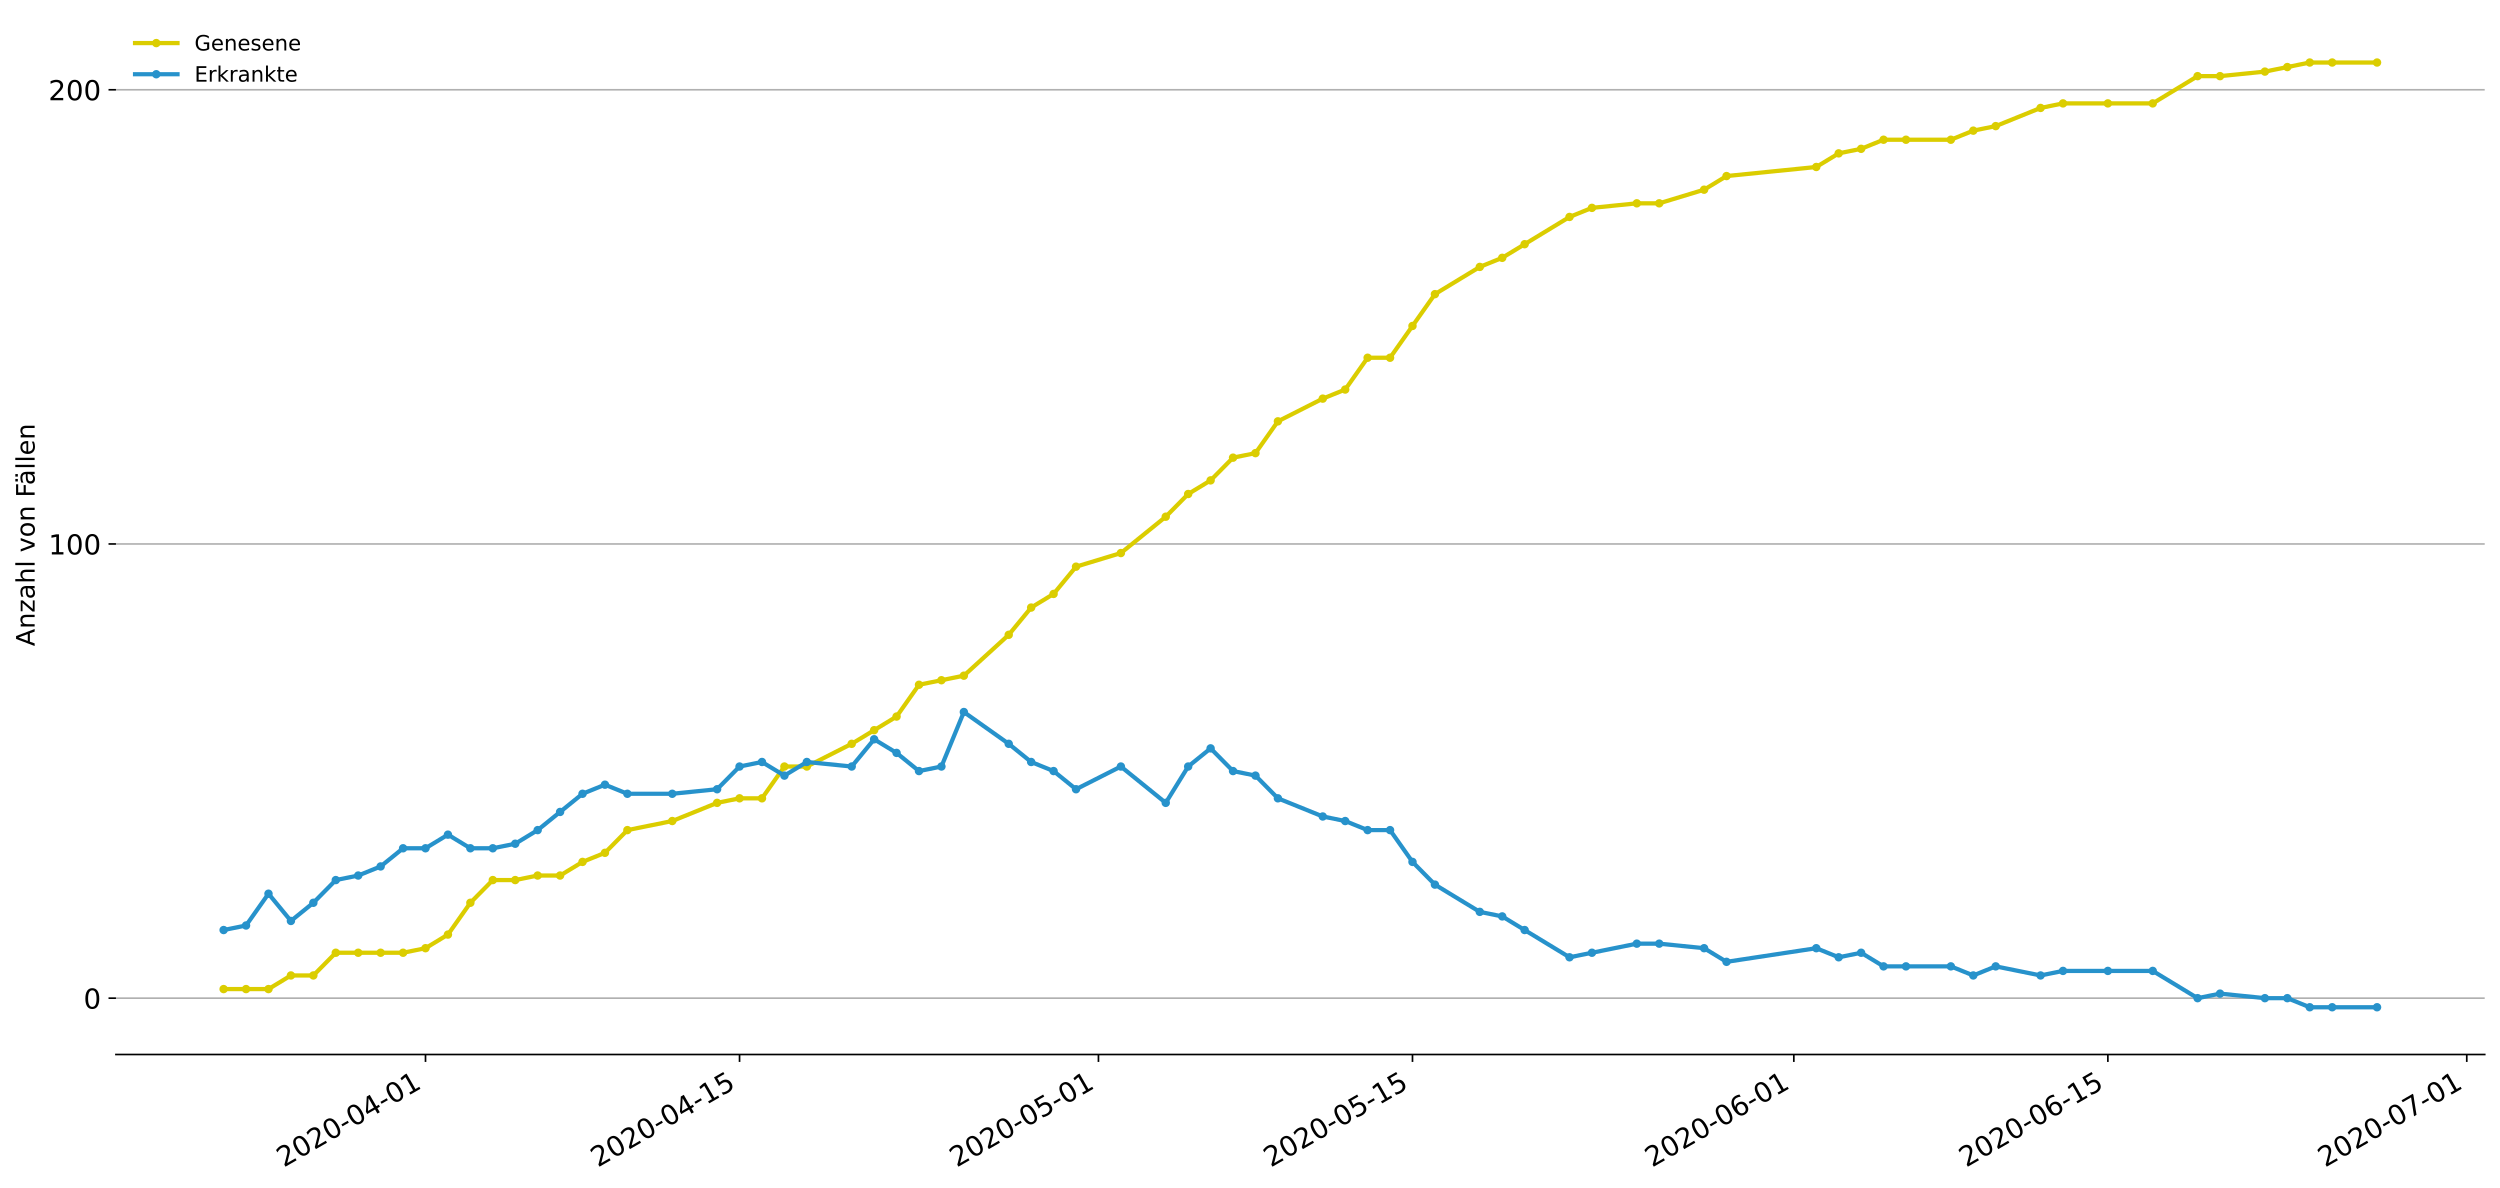 <?xml version="1.0" encoding="utf-8" standalone="no"?>
<!DOCTYPE svg PUBLIC "-//W3C//DTD SVG 1.1//EN"
  "http://www.w3.org/Graphics/SVG/1.1/DTD/svg11.dtd">
<!-- Created with matplotlib (https://matplotlib.org/) -->
<svg height="559.671pt" version="1.1" viewBox="0 0 1177.828 559.671" width="1177.828pt" xmlns="http://www.w3.org/2000/svg" xmlns:xlink="http://www.w3.org/1999/xlink">
 <defs>
  <style type="text/css">
*{stroke-linecap:butt;stroke-linejoin:round;}
  </style>
 </defs>
 <g id="figure_1">
  <g id="patch_1">
   <path d="M 0 559.671 
L 1177.828 559.671 
L 1177.828 0 
L 0 0 
z
" style="fill:#ffffff;"/>
  </g>
  <g id="axes_1">
   <g id="patch_2">
    <path d="M 54.627 496.8 
L 1170.628 496.8 
L 1170.628 7.2 
L 54.627 7.2 
z
" style="fill:#ffffff;"/>
   </g>
   <g id="matplotlib.axis_1">
    <g id="xtick_1">
     <g id="line2d_1">
      <defs>
       <path d="M 0 0 
L 0 3.5 
" id="m393e60a02a" style="stroke:#000000;stroke-width:0.8;"/>
      </defs>
      <g>
       <use style="stroke:#000000;stroke-width:0.8;" x="200.468" xlink:href="#m393e60a02a" y="496.8"/>
      </g>
     </g>
     <g id="text_1">
      <!-- 2020-04-01 -->
      <defs>
       <path d="M 19.188 8.297 
L 53.609 8.297 
L 53.609 0 
L 7.328 0 
L 7.328 8.297 
Q 12.938 14.109 22.625 23.891 
Q 32.328 33.688 34.812 36.531 
Q 39.547 41.844 41.422 45.531 
Q 43.312 49.219 43.312 52.781 
Q 43.312 58.594 39.234 62.25 
Q 35.156 65.922 28.609 65.922 
Q 23.969 65.922 18.812 64.312 
Q 13.672 62.703 7.812 59.422 
L 7.812 69.391 
Q 13.766 71.781 18.938 73 
Q 24.125 74.219 28.422 74.219 
Q 39.75 74.219 46.484 68.547 
Q 53.219 62.891 53.219 53.422 
Q 53.219 48.922 51.531 44.891 
Q 49.859 40.875 45.406 35.406 
Q 44.188 33.984 37.641 27.219 
Q 31.109 20.453 19.188 8.297 
z
" id="DejaVuSans-50"/>
       <path d="M 31.781 66.406 
Q 24.172 66.406 20.328 58.906 
Q 16.5 51.422 16.5 36.375 
Q 16.5 21.391 20.328 13.891 
Q 24.172 6.391 31.781 6.391 
Q 39.453 6.391 43.281 13.891 
Q 47.125 21.391 47.125 36.375 
Q 47.125 51.422 43.281 58.906 
Q 39.453 66.406 31.781 66.406 
z
M 31.781 74.219 
Q 44.047 74.219 50.516 64.516 
Q 56.984 54.828 56.984 36.375 
Q 56.984 17.969 50.516 8.266 
Q 44.047 -1.422 31.781 -1.422 
Q 19.531 -1.422 13.062 8.266 
Q 6.594 17.969 6.594 36.375 
Q 6.594 54.828 13.062 64.516 
Q 19.531 74.219 31.781 74.219 
z
" id="DejaVuSans-48"/>
       <path d="M 4.891 31.391 
L 31.203 31.391 
L 31.203 23.391 
L 4.891 23.391 
z
" id="DejaVuSans-45"/>
       <path d="M 37.797 64.312 
L 12.891 25.391 
L 37.797 25.391 
z
M 35.203 72.906 
L 47.609 72.906 
L 47.609 25.391 
L 58.016 25.391 
L 58.016 17.188 
L 47.609 17.188 
L 47.609 0 
L 37.797 0 
L 37.797 17.188 
L 4.891 17.188 
L 4.891 26.703 
z
" id="DejaVuSans-52"/>
       <path d="M 12.406 8.297 
L 28.516 8.297 
L 28.516 63.922 
L 10.984 60.406 
L 10.984 69.391 
L 28.422 72.906 
L 38.281 72.906 
L 38.281 8.297 
L 54.391 8.297 
L 54.391 0 
L 12.406 0 
z
" id="DejaVuSans-49"/>
      </defs>
      <g transform="translate(133.688 550.13)rotate(-30)scale(0.13 -0.13)">
       <use xlink:href="#DejaVuSans-50"/>
       <use x="63.623" xlink:href="#DejaVuSans-48"/>
       <use x="127.246" xlink:href="#DejaVuSans-50"/>
       <use x="190.869" xlink:href="#DejaVuSans-48"/>
       <use x="254.492" xlink:href="#DejaVuSans-45"/>
       <use x="290.576" xlink:href="#DejaVuSans-48"/>
       <use x="354.199" xlink:href="#DejaVuSans-52"/>
       <use x="417.822" xlink:href="#DejaVuSans-45"/>
       <use x="453.906" xlink:href="#DejaVuSans-48"/>
       <use x="517.529" xlink:href="#DejaVuSans-49"/>
      </g>
     </g>
    </g>
    <g id="xtick_2">
     <g id="line2d_2">
      <g>
       <use style="stroke:#000000;stroke-width:0.8;" x="348.423" xlink:href="#m393e60a02a" y="496.8"/>
      </g>
     </g>
     <g id="text_2">
      <!-- 2020-04-15 -->
      <defs>
       <path d="M 10.797 72.906 
L 49.516 72.906 
L 49.516 64.594 
L 19.828 64.594 
L 19.828 46.734 
Q 21.969 47.469 24.109 47.828 
Q 26.266 48.188 28.422 48.188 
Q 40.625 48.188 47.75 41.5 
Q 54.891 34.812 54.891 23.391 
Q 54.891 11.625 47.562 5.094 
Q 40.234 -1.422 26.906 -1.422 
Q 22.312 -1.422 17.547 -0.641 
Q 12.797 0.141 7.719 1.703 
L 7.719 11.625 
Q 12.109 9.234 16.797 8.062 
Q 21.484 6.891 26.703 6.891 
Q 35.156 6.891 40.078 11.328 
Q 45.016 15.766 45.016 23.391 
Q 45.016 31 40.078 35.438 
Q 35.156 39.891 26.703 39.891 
Q 22.75 39.891 18.812 39.016 
Q 14.891 38.141 10.797 36.281 
z
" id="DejaVuSans-53"/>
      </defs>
      <g transform="translate(281.643 550.13)rotate(-30)scale(0.13 -0.13)">
       <use xlink:href="#DejaVuSans-50"/>
       <use x="63.623" xlink:href="#DejaVuSans-48"/>
       <use x="127.246" xlink:href="#DejaVuSans-50"/>
       <use x="190.869" xlink:href="#DejaVuSans-48"/>
       <use x="254.492" xlink:href="#DejaVuSans-45"/>
       <use x="290.576" xlink:href="#DejaVuSans-48"/>
       <use x="354.199" xlink:href="#DejaVuSans-52"/>
       <use x="417.822" xlink:href="#DejaVuSans-45"/>
       <use x="453.906" xlink:href="#DejaVuSans-49"/>
       <use x="517.529" xlink:href="#DejaVuSans-53"/>
      </g>
     </g>
    </g>
    <g id="xtick_3">
     <g id="line2d_3">
      <g>
       <use style="stroke:#000000;stroke-width:0.8;" x="517.514" xlink:href="#m393e60a02a" y="496.8"/>
      </g>
     </g>
     <g id="text_3">
      <!-- 2020-05-01 -->
      <g transform="translate(450.734 550.13)rotate(-30)scale(0.13 -0.13)">
       <use xlink:href="#DejaVuSans-50"/>
       <use x="63.623" xlink:href="#DejaVuSans-48"/>
       <use x="127.246" xlink:href="#DejaVuSans-50"/>
       <use x="190.869" xlink:href="#DejaVuSans-48"/>
       <use x="254.492" xlink:href="#DejaVuSans-45"/>
       <use x="290.576" xlink:href="#DejaVuSans-48"/>
       <use x="354.199" xlink:href="#DejaVuSans-53"/>
       <use x="417.822" xlink:href="#DejaVuSans-45"/>
       <use x="453.906" xlink:href="#DejaVuSans-48"/>
       <use x="517.529" xlink:href="#DejaVuSans-49"/>
      </g>
     </g>
    </g>
    <g id="xtick_4">
     <g id="line2d_4">
      <g>
       <use style="stroke:#000000;stroke-width:0.8;" x="665.468" xlink:href="#m393e60a02a" y="496.8"/>
      </g>
     </g>
     <g id="text_4">
      <!-- 2020-05-15 -->
      <g transform="translate(598.688 550.13)rotate(-30)scale(0.13 -0.13)">
       <use xlink:href="#DejaVuSans-50"/>
       <use x="63.623" xlink:href="#DejaVuSans-48"/>
       <use x="127.246" xlink:href="#DejaVuSans-50"/>
       <use x="190.869" xlink:href="#DejaVuSans-48"/>
       <use x="254.492" xlink:href="#DejaVuSans-45"/>
       <use x="290.576" xlink:href="#DejaVuSans-48"/>
       <use x="354.199" xlink:href="#DejaVuSans-53"/>
       <use x="417.822" xlink:href="#DejaVuSans-45"/>
       <use x="453.906" xlink:href="#DejaVuSans-49"/>
       <use x="517.529" xlink:href="#DejaVuSans-53"/>
      </g>
     </g>
    </g>
    <g id="xtick_5">
     <g id="line2d_5">
      <g>
       <use style="stroke:#000000;stroke-width:0.8;" x="845.128" xlink:href="#m393e60a02a" y="496.8"/>
      </g>
     </g>
     <g id="text_5">
      <!-- 2020-06-01 -->
      <defs>
       <path d="M 33.016 40.375 
Q 26.375 40.375 22.484 35.828 
Q 18.609 31.297 18.609 23.391 
Q 18.609 15.531 22.484 10.953 
Q 26.375 6.391 33.016 6.391 
Q 39.656 6.391 43.531 10.953 
Q 47.406 15.531 47.406 23.391 
Q 47.406 31.297 43.531 35.828 
Q 39.656 40.375 33.016 40.375 
z
M 52.594 71.297 
L 52.594 62.312 
Q 48.875 64.062 45.094 64.984 
Q 41.312 65.922 37.594 65.922 
Q 27.828 65.922 22.672 59.328 
Q 17.531 52.734 16.797 39.406 
Q 19.672 43.656 24.016 45.922 
Q 28.375 48.188 33.594 48.188 
Q 44.578 48.188 50.953 41.516 
Q 57.328 34.859 57.328 23.391 
Q 57.328 12.156 50.688 5.359 
Q 44.047 -1.422 33.016 -1.422 
Q 20.359 -1.422 13.672 8.266 
Q 6.984 17.969 6.984 36.375 
Q 6.984 53.656 15.188 63.938 
Q 23.391 74.219 37.203 74.219 
Q 40.922 74.219 44.703 73.484 
Q 48.484 72.75 52.594 71.297 
z
" id="DejaVuSans-54"/>
      </defs>
      <g transform="translate(778.347 550.13)rotate(-30)scale(0.13 -0.13)">
       <use xlink:href="#DejaVuSans-50"/>
       <use x="63.623" xlink:href="#DejaVuSans-48"/>
       <use x="127.246" xlink:href="#DejaVuSans-50"/>
       <use x="190.869" xlink:href="#DejaVuSans-48"/>
       <use x="254.492" xlink:href="#DejaVuSans-45"/>
       <use x="290.576" xlink:href="#DejaVuSans-48"/>
       <use x="354.199" xlink:href="#DejaVuSans-54"/>
       <use x="417.822" xlink:href="#DejaVuSans-45"/>
       <use x="453.906" xlink:href="#DejaVuSans-48"/>
       <use x="517.529" xlink:href="#DejaVuSans-49"/>
      </g>
     </g>
    </g>
    <g id="xtick_6">
     <g id="line2d_6">
      <g>
       <use style="stroke:#000000;stroke-width:0.8;" x="993.082" xlink:href="#m393e60a02a" y="496.8"/>
      </g>
     </g>
     <g id="text_6">
      <!-- 2020-06-15 -->
      <g transform="translate(926.302 550.13)rotate(-30)scale(0.13 -0.13)">
       <use xlink:href="#DejaVuSans-50"/>
       <use x="63.623" xlink:href="#DejaVuSans-48"/>
       <use x="127.246" xlink:href="#DejaVuSans-50"/>
       <use x="190.869" xlink:href="#DejaVuSans-48"/>
       <use x="254.492" xlink:href="#DejaVuSans-45"/>
       <use x="290.576" xlink:href="#DejaVuSans-48"/>
       <use x="354.199" xlink:href="#DejaVuSans-54"/>
       <use x="417.822" xlink:href="#DejaVuSans-45"/>
       <use x="453.906" xlink:href="#DejaVuSans-49"/>
       <use x="517.529" xlink:href="#DejaVuSans-53"/>
      </g>
     </g>
    </g>
    <g id="xtick_7">
     <g id="line2d_7">
      <g>
       <use style="stroke:#000000;stroke-width:0.8;" x="1162.173" xlink:href="#m393e60a02a" y="496.8"/>
      </g>
     </g>
     <g id="text_7">
      <!-- 2020-07-01 -->
      <defs>
       <path d="M 8.203 72.906 
L 55.078 72.906 
L 55.078 68.703 
L 28.609 0 
L 18.312 0 
L 43.219 64.594 
L 8.203 64.594 
z
" id="DejaVuSans-55"/>
      </defs>
      <g transform="translate(1095.393 550.13)rotate(-30)scale(0.13 -0.13)">
       <use xlink:href="#DejaVuSans-50"/>
       <use x="63.623" xlink:href="#DejaVuSans-48"/>
       <use x="127.246" xlink:href="#DejaVuSans-50"/>
       <use x="190.869" xlink:href="#DejaVuSans-48"/>
       <use x="254.492" xlink:href="#DejaVuSans-45"/>
       <use x="290.576" xlink:href="#DejaVuSans-48"/>
       <use x="354.199" xlink:href="#DejaVuSans-55"/>
       <use x="417.822" xlink:href="#DejaVuSans-45"/>
       <use x="453.906" xlink:href="#DejaVuSans-48"/>
       <use x="517.529" xlink:href="#DejaVuSans-49"/>
      </g>
     </g>
    </g>
   </g>
   <g id="matplotlib.axis_2">
    <g id="ytick_1">
     <g id="line2d_8">
      <path clip-path="url(#p2681b8deff)" d="M 54.627 470.266 
L 1170.628 470.266 
" style="fill:none;stroke:#b0b0b0;stroke-linecap:square;stroke-width:0.8;"/>
     </g>
     <g id="line2d_9">
      <defs>
       <path d="M 0 0 
L -3.5 0 
" id="m161b4e27de" style="stroke:#000000;stroke-width:0.8;"/>
      </defs>
      <g>
       <use style="stroke:#000000;stroke-width:0.8;" x="54.627" xlink:href="#m161b4e27de" y="470.266"/>
      </g>
     </g>
     <g id="text_8">
      <!-- 0 -->
      <g transform="translate(39.356 475.205)scale(0.13 -0.13)">
       <use xlink:href="#DejaVuSans-48"/>
      </g>
     </g>
    </g>
    <g id="ytick_2">
     <g id="line2d_10">
      <path clip-path="url(#p2681b8deff)" d="M 54.627 256.28 
L 1170.628 256.28 
" style="fill:none;stroke:#b0b0b0;stroke-linecap:square;stroke-width:0.8;"/>
     </g>
     <g id="line2d_11">
      <g>
       <use style="stroke:#000000;stroke-width:0.8;" x="54.627" xlink:href="#m161b4e27de" y="256.28"/>
      </g>
     </g>
     <g id="text_9">
      <!-- 100 -->
      <g transform="translate(22.814 261.219)scale(0.13 -0.13)">
       <use xlink:href="#DejaVuSans-49"/>
       <use x="63.623" xlink:href="#DejaVuSans-48"/>
       <use x="127.246" xlink:href="#DejaVuSans-48"/>
      </g>
     </g>
    </g>
    <g id="ytick_3">
     <g id="line2d_12">
      <path clip-path="url(#p2681b8deff)" d="M 54.627 42.294 
L 1170.628 42.294 
" style="fill:none;stroke:#b0b0b0;stroke-linecap:square;stroke-width:0.8;"/>
     </g>
     <g id="line2d_13">
      <g>
       <use style="stroke:#000000;stroke-width:0.8;" x="54.627" xlink:href="#m161b4e27de" y="42.294"/>
      </g>
     </g>
     <g id="text_10">
      <!-- 200 -->
      <g transform="translate(22.814 47.233)scale(0.13 -0.13)">
       <use xlink:href="#DejaVuSans-50"/>
       <use x="63.623" xlink:href="#DejaVuSans-48"/>
       <use x="127.246" xlink:href="#DejaVuSans-48"/>
      </g>
     </g>
    </g>
    <g id="text_11">
     <!-- Anzahl von Fällen -->
     <defs>
      <path d="M 34.188 63.188 
L 20.797 26.906 
L 47.609 26.906 
z
M 28.609 72.906 
L 39.797 72.906 
L 67.578 0 
L 57.328 0 
L 50.688 18.703 
L 17.828 18.703 
L 11.188 0 
L 0.781 0 
z
" id="DejaVuSans-65"/>
      <path d="M 54.891 33.016 
L 54.891 0 
L 45.906 0 
L 45.906 32.719 
Q 45.906 40.484 42.875 44.328 
Q 39.844 48.188 33.797 48.188 
Q 26.516 48.188 22.312 43.547 
Q 18.109 38.922 18.109 30.906 
L 18.109 0 
L 9.078 0 
L 9.078 54.688 
L 18.109 54.688 
L 18.109 46.188 
Q 21.344 51.125 25.703 53.562 
Q 30.078 56 35.797 56 
Q 45.219 56 50.047 50.172 
Q 54.891 44.344 54.891 33.016 
z
" id="DejaVuSans-110"/>
      <path d="M 5.516 54.688 
L 48.188 54.688 
L 48.188 46.484 
L 14.406 7.172 
L 48.188 7.172 
L 48.188 0 
L 4.297 0 
L 4.297 8.203 
L 38.094 47.516 
L 5.516 47.516 
z
" id="DejaVuSans-122"/>
      <path d="M 34.281 27.484 
Q 23.391 27.484 19.188 25 
Q 14.984 22.516 14.984 16.5 
Q 14.984 11.719 18.141 8.906 
Q 21.297 6.109 26.703 6.109 
Q 34.188 6.109 38.703 11.406 
Q 43.219 16.703 43.219 25.484 
L 43.219 27.484 
z
M 52.203 31.203 
L 52.203 0 
L 43.219 0 
L 43.219 8.297 
Q 40.141 3.328 35.547 0.953 
Q 30.953 -1.422 24.312 -1.422 
Q 15.922 -1.422 10.953 3.297 
Q 6 8.016 6 15.922 
Q 6 25.141 12.172 29.828 
Q 18.359 34.516 30.609 34.516 
L 43.219 34.516 
L 43.219 35.406 
Q 43.219 41.609 39.141 45 
Q 35.062 48.391 27.688 48.391 
Q 23 48.391 18.547 47.266 
Q 14.109 46.141 10.016 43.891 
L 10.016 52.203 
Q 14.938 54.109 19.578 55.047 
Q 24.219 56 28.609 56 
Q 40.484 56 46.344 49.844 
Q 52.203 43.703 52.203 31.203 
z
" id="DejaVuSans-97"/>
      <path d="M 54.891 33.016 
L 54.891 0 
L 45.906 0 
L 45.906 32.719 
Q 45.906 40.484 42.875 44.328 
Q 39.844 48.188 33.797 48.188 
Q 26.516 48.188 22.312 43.547 
Q 18.109 38.922 18.109 30.906 
L 18.109 0 
L 9.078 0 
L 9.078 75.984 
L 18.109 75.984 
L 18.109 46.188 
Q 21.344 51.125 25.703 53.562 
Q 30.078 56 35.797 56 
Q 45.219 56 50.047 50.172 
Q 54.891 44.344 54.891 33.016 
z
" id="DejaVuSans-104"/>
      <path d="M 9.422 75.984 
L 18.406 75.984 
L 18.406 0 
L 9.422 0 
z
" id="DejaVuSans-108"/>
      <path id="DejaVuSans-32"/>
      <path d="M 2.984 54.688 
L 12.5 54.688 
L 29.594 8.797 
L 46.688 54.688 
L 56.203 54.688 
L 35.688 0 
L 23.484 0 
z
" id="DejaVuSans-118"/>
      <path d="M 30.609 48.391 
Q 23.391 48.391 19.188 42.75 
Q 14.984 37.109 14.984 27.297 
Q 14.984 17.484 19.156 11.844 
Q 23.344 6.203 30.609 6.203 
Q 37.797 6.203 41.984 11.859 
Q 46.188 17.531 46.188 27.297 
Q 46.188 37.016 41.984 42.703 
Q 37.797 48.391 30.609 48.391 
z
M 30.609 56 
Q 42.328 56 49.016 48.375 
Q 55.719 40.766 55.719 27.297 
Q 55.719 13.875 49.016 6.219 
Q 42.328 -1.422 30.609 -1.422 
Q 18.844 -1.422 12.172 6.219 
Q 5.516 13.875 5.516 27.297 
Q 5.516 40.766 12.172 48.375 
Q 18.844 56 30.609 56 
z
" id="DejaVuSans-111"/>
      <path d="M 9.812 72.906 
L 51.703 72.906 
L 51.703 64.594 
L 19.672 64.594 
L 19.672 43.109 
L 48.578 43.109 
L 48.578 34.812 
L 19.672 34.812 
L 19.672 0 
L 9.812 0 
z
" id="DejaVuSans-70"/>
      <path d="M 34.281 27.484 
Q 23.391 27.484 19.188 25 
Q 14.984 22.516 14.984 16.5 
Q 14.984 11.719 18.141 8.906 
Q 21.297 6.109 26.703 6.109 
Q 34.188 6.109 38.703 11.406 
Q 43.219 16.703 43.219 25.484 
L 43.219 27.484 
z
M 52.203 31.203 
L 52.203 0 
L 43.219 0 
L 43.219 8.297 
Q 40.141 3.328 35.547 0.953 
Q 30.953 -1.422 24.312 -1.422 
Q 15.922 -1.422 10.953 3.297 
Q 6 8.016 6 15.922 
Q 6 25.141 12.172 29.828 
Q 18.359 34.516 30.609 34.516 
L 43.219 34.516 
L 43.219 35.406 
Q 43.219 41.609 39.141 45 
Q 35.062 48.391 27.688 48.391 
Q 23 48.391 18.547 47.266 
Q 14.109 46.141 10.016 43.891 
L 10.016 52.203 
Q 14.938 54.109 19.578 55.047 
Q 24.219 56 28.609 56 
Q 40.484 56 46.344 49.844 
Q 52.203 43.703 52.203 31.203 
z
M 33.594 75.781 
L 43.5 75.781 
L 43.5 65.922 
L 33.594 65.922 
z
M 14.5 75.781 
L 24.406 75.781 
L 24.406 65.922 
L 14.5 65.922 
z
" id="DejaVuSans-228"/>
      <path d="M 56.203 29.594 
L 56.203 25.203 
L 14.891 25.203 
Q 15.484 15.922 20.484 11.062 
Q 25.484 6.203 34.422 6.203 
Q 39.594 6.203 44.453 7.469 
Q 49.312 8.734 54.109 11.281 
L 54.109 2.781 
Q 49.266 0.734 44.188 -0.344 
Q 39.109 -1.422 33.891 -1.422 
Q 20.797 -1.422 13.156 6.188 
Q 5.516 13.812 5.516 26.812 
Q 5.516 40.234 12.766 48.109 
Q 20.016 56 32.328 56 
Q 43.359 56 49.781 48.891 
Q 56.203 41.797 56.203 29.594 
z
M 47.219 32.234 
Q 47.125 39.594 43.094 43.984 
Q 39.062 48.391 32.422 48.391 
Q 24.906 48.391 20.391 44.141 
Q 15.875 39.891 15.188 32.172 
z
" id="DejaVuSans-101"/>
     </defs>
     <g transform="translate(16.318 304.449)rotate(-90)scale(0.12 -0.12)">
      <use xlink:href="#DejaVuSans-65"/>
      <use x="68.408" xlink:href="#DejaVuSans-110"/>
      <use x="131.787" xlink:href="#DejaVuSans-122"/>
      <use x="184.277" xlink:href="#DejaVuSans-97"/>
      <use x="245.557" xlink:href="#DejaVuSans-104"/>
      <use x="308.936" xlink:href="#DejaVuSans-108"/>
      <use x="336.719" xlink:href="#DejaVuSans-32"/>
      <use x="368.506" xlink:href="#DejaVuSans-118"/>
      <use x="427.686" xlink:href="#DejaVuSans-111"/>
      <use x="488.867" xlink:href="#DejaVuSans-110"/>
      <use x="552.246" xlink:href="#DejaVuSans-32"/>
      <use x="584.033" xlink:href="#DejaVuSans-70"/>
      <use x="632.428" xlink:href="#DejaVuSans-228"/>
      <use x="693.707" xlink:href="#DejaVuSans-108"/>
      <use x="721.49" xlink:href="#DejaVuSans-108"/>
      <use x="749.273" xlink:href="#DejaVuSans-101"/>
      <use x="810.797" xlink:href="#DejaVuSans-110"/>
     </g>
    </g>
   </g>
   <g id="line2d_14">
    <path clip-path="url(#p2681b8deff)" d="M 105.355 465.986 
L 115.923 465.986 
L 126.491 465.986 
L 137.059 459.566 
L 147.627 459.566 
L 158.196 448.867 
L 168.764 448.867 
L 179.332 448.867 
L 189.9 448.867 
L 200.468 446.727 
L 211.037 440.308 
L 221.605 425.329 
L 232.173 414.629 
L 242.741 414.629 
L 253.309 412.49 
L 263.877 412.49 
L 274.446 406.07 
L 285.014 401.79 
L 295.582 391.091 
L 316.718 386.811 
L 337.855 378.252 
L 348.423 376.112 
L 358.991 376.112 
L 369.559 361.133 
L 380.127 361.133 
L 401.264 350.434 
L 411.832 344.014 
L 422.4 337.594 
L 432.968 322.615 
L 443.537 320.476 
L 454.105 318.336 
L 475.241 299.077 
L 485.809 286.238 
L 496.377 279.818 
L 506.946 266.979 
L 528.082 260.559 
L 549.218 243.441 
L 559.787 232.741 
L 570.355 226.322 
L 580.923 215.622 
L 591.491 213.483 
L 602.059 198.503 
L 623.196 187.804 
L 633.764 183.524 
L 644.332 168.545 
L 654.9 168.545 
L 665.468 153.566 
L 676.037 138.587 
L 697.173 125.748 
L 707.741 121.469 
L 718.309 115.049 
L 739.446 102.21 
L 750.014 97.93 
L 771.15 95.79 
L 781.718 95.79 
L 802.855 89.371 
L 813.423 82.951 
L 855.696 78.671 
L 866.264 72.252 
L 876.832 70.112 
L 887.4 65.832 
L 897.968 65.832 
L 919.105 65.832 
L 929.673 61.552 
L 940.241 59.413 
L 961.378 50.853 
L 971.946 48.713 
L 993.082 48.713 
L 1014.218 48.713 
L 1035.355 35.874 
L 1045.923 35.874 
L 1067.059 33.734 
L 1077.628 31.594 
L 1088.196 29.455 
L 1098.764 29.455 
L 1119.9 29.455 
" style="fill:none;stroke:#dbcd00;stroke-linecap:square;stroke-width:2;"/>
    <defs>
     <path d="M 0 1.5 
C 0.398 1.5 0.779 1.342 1.061 1.061 
C 1.342 0.779 1.5 0.398 1.5 0 
C 1.5 -0.398 1.342 -0.779 1.061 -1.061 
C 0.779 -1.342 0.398 -1.5 0 -1.5 
C -0.398 -1.5 -0.779 -1.342 -1.061 -1.061 
C -1.342 -0.779 -1.5 -0.398 -1.5 0 
C -1.5 0.398 -1.342 0.779 -1.061 1.061 
C -0.779 1.342 -0.398 1.5 0 1.5 
z
" id="m17b8469c09" style="stroke:#dbcd00;"/>
    </defs>
    <g clip-path="url(#p2681b8deff)">
     <use style="fill:#dbcd00;stroke:#dbcd00;" x="105.355" xlink:href="#m17b8469c09" y="465.986"/>
     <use style="fill:#dbcd00;stroke:#dbcd00;" x="115.923" xlink:href="#m17b8469c09" y="465.986"/>
     <use style="fill:#dbcd00;stroke:#dbcd00;" x="126.491" xlink:href="#m17b8469c09" y="465.986"/>
     <use style="fill:#dbcd00;stroke:#dbcd00;" x="137.059" xlink:href="#m17b8469c09" y="459.566"/>
     <use style="fill:#dbcd00;stroke:#dbcd00;" x="147.627" xlink:href="#m17b8469c09" y="459.566"/>
     <use style="fill:#dbcd00;stroke:#dbcd00;" x="158.196" xlink:href="#m17b8469c09" y="448.867"/>
     <use style="fill:#dbcd00;stroke:#dbcd00;" x="168.764" xlink:href="#m17b8469c09" y="448.867"/>
     <use style="fill:#dbcd00;stroke:#dbcd00;" x="179.332" xlink:href="#m17b8469c09" y="448.867"/>
     <use style="fill:#dbcd00;stroke:#dbcd00;" x="189.9" xlink:href="#m17b8469c09" y="448.867"/>
     <use style="fill:#dbcd00;stroke:#dbcd00;" x="200.468" xlink:href="#m17b8469c09" y="446.727"/>
     <use style="fill:#dbcd00;stroke:#dbcd00;" x="211.037" xlink:href="#m17b8469c09" y="440.308"/>
     <use style="fill:#dbcd00;stroke:#dbcd00;" x="221.605" xlink:href="#m17b8469c09" y="425.329"/>
     <use style="fill:#dbcd00;stroke:#dbcd00;" x="232.173" xlink:href="#m17b8469c09" y="414.629"/>
     <use style="fill:#dbcd00;stroke:#dbcd00;" x="242.741" xlink:href="#m17b8469c09" y="414.629"/>
     <use style="fill:#dbcd00;stroke:#dbcd00;" x="253.309" xlink:href="#m17b8469c09" y="412.49"/>
     <use style="fill:#dbcd00;stroke:#dbcd00;" x="263.877" xlink:href="#m17b8469c09" y="412.49"/>
     <use style="fill:#dbcd00;stroke:#dbcd00;" x="274.446" xlink:href="#m17b8469c09" y="406.07"/>
     <use style="fill:#dbcd00;stroke:#dbcd00;" x="285.014" xlink:href="#m17b8469c09" y="401.79"/>
     <use style="fill:#dbcd00;stroke:#dbcd00;" x="295.582" xlink:href="#m17b8469c09" y="391.091"/>
     <use style="fill:#dbcd00;stroke:#dbcd00;" x="316.718" xlink:href="#m17b8469c09" y="386.811"/>
     <use style="fill:#dbcd00;stroke:#dbcd00;" x="337.855" xlink:href="#m17b8469c09" y="378.252"/>
     <use style="fill:#dbcd00;stroke:#dbcd00;" x="348.423" xlink:href="#m17b8469c09" y="376.112"/>
     <use style="fill:#dbcd00;stroke:#dbcd00;" x="358.991" xlink:href="#m17b8469c09" y="376.112"/>
     <use style="fill:#dbcd00;stroke:#dbcd00;" x="369.559" xlink:href="#m17b8469c09" y="361.133"/>
     <use style="fill:#dbcd00;stroke:#dbcd00;" x="380.127" xlink:href="#m17b8469c09" y="361.133"/>
     <use style="fill:#dbcd00;stroke:#dbcd00;" x="401.264" xlink:href="#m17b8469c09" y="350.434"/>
     <use style="fill:#dbcd00;stroke:#dbcd00;" x="411.832" xlink:href="#m17b8469c09" y="344.014"/>
     <use style="fill:#dbcd00;stroke:#dbcd00;" x="422.4" xlink:href="#m17b8469c09" y="337.594"/>
     <use style="fill:#dbcd00;stroke:#dbcd00;" x="432.968" xlink:href="#m17b8469c09" y="322.615"/>
     <use style="fill:#dbcd00;stroke:#dbcd00;" x="443.537" xlink:href="#m17b8469c09" y="320.476"/>
     <use style="fill:#dbcd00;stroke:#dbcd00;" x="454.105" xlink:href="#m17b8469c09" y="318.336"/>
     <use style="fill:#dbcd00;stroke:#dbcd00;" x="475.241" xlink:href="#m17b8469c09" y="299.077"/>
     <use style="fill:#dbcd00;stroke:#dbcd00;" x="485.809" xlink:href="#m17b8469c09" y="286.238"/>
     <use style="fill:#dbcd00;stroke:#dbcd00;" x="496.377" xlink:href="#m17b8469c09" y="279.818"/>
     <use style="fill:#dbcd00;stroke:#dbcd00;" x="506.946" xlink:href="#m17b8469c09" y="266.979"/>
     <use style="fill:#dbcd00;stroke:#dbcd00;" x="528.082" xlink:href="#m17b8469c09" y="260.559"/>
     <use style="fill:#dbcd00;stroke:#dbcd00;" x="549.218" xlink:href="#m17b8469c09" y="243.441"/>
     <use style="fill:#dbcd00;stroke:#dbcd00;" x="559.787" xlink:href="#m17b8469c09" y="232.741"/>
     <use style="fill:#dbcd00;stroke:#dbcd00;" x="570.355" xlink:href="#m17b8469c09" y="226.322"/>
     <use style="fill:#dbcd00;stroke:#dbcd00;" x="580.923" xlink:href="#m17b8469c09" y="215.622"/>
     <use style="fill:#dbcd00;stroke:#dbcd00;" x="591.491" xlink:href="#m17b8469c09" y="213.483"/>
     <use style="fill:#dbcd00;stroke:#dbcd00;" x="602.059" xlink:href="#m17b8469c09" y="198.503"/>
     <use style="fill:#dbcd00;stroke:#dbcd00;" x="623.196" xlink:href="#m17b8469c09" y="187.804"/>
     <use style="fill:#dbcd00;stroke:#dbcd00;" x="633.764" xlink:href="#m17b8469c09" y="183.524"/>
     <use style="fill:#dbcd00;stroke:#dbcd00;" x="644.332" xlink:href="#m17b8469c09" y="168.545"/>
     <use style="fill:#dbcd00;stroke:#dbcd00;" x="654.9" xlink:href="#m17b8469c09" y="168.545"/>
     <use style="fill:#dbcd00;stroke:#dbcd00;" x="665.468" xlink:href="#m17b8469c09" y="153.566"/>
     <use style="fill:#dbcd00;stroke:#dbcd00;" x="676.037" xlink:href="#m17b8469c09" y="138.587"/>
     <use style="fill:#dbcd00;stroke:#dbcd00;" x="697.173" xlink:href="#m17b8469c09" y="125.748"/>
     <use style="fill:#dbcd00;stroke:#dbcd00;" x="707.741" xlink:href="#m17b8469c09" y="121.469"/>
     <use style="fill:#dbcd00;stroke:#dbcd00;" x="718.309" xlink:href="#m17b8469c09" y="115.049"/>
     <use style="fill:#dbcd00;stroke:#dbcd00;" x="739.446" xlink:href="#m17b8469c09" y="102.21"/>
     <use style="fill:#dbcd00;stroke:#dbcd00;" x="750.014" xlink:href="#m17b8469c09" y="97.93"/>
     <use style="fill:#dbcd00;stroke:#dbcd00;" x="771.15" xlink:href="#m17b8469c09" y="95.79"/>
     <use style="fill:#dbcd00;stroke:#dbcd00;" x="781.718" xlink:href="#m17b8469c09" y="95.79"/>
     <use style="fill:#dbcd00;stroke:#dbcd00;" x="802.855" xlink:href="#m17b8469c09" y="89.371"/>
     <use style="fill:#dbcd00;stroke:#dbcd00;" x="813.423" xlink:href="#m17b8469c09" y="82.951"/>
     <use style="fill:#dbcd00;stroke:#dbcd00;" x="855.696" xlink:href="#m17b8469c09" y="78.671"/>
     <use style="fill:#dbcd00;stroke:#dbcd00;" x="866.264" xlink:href="#m17b8469c09" y="72.252"/>
     <use style="fill:#dbcd00;stroke:#dbcd00;" x="876.832" xlink:href="#m17b8469c09" y="70.112"/>
     <use style="fill:#dbcd00;stroke:#dbcd00;" x="887.4" xlink:href="#m17b8469c09" y="65.832"/>
     <use style="fill:#dbcd00;stroke:#dbcd00;" x="897.968" xlink:href="#m17b8469c09" y="65.832"/>
     <use style="fill:#dbcd00;stroke:#dbcd00;" x="919.105" xlink:href="#m17b8469c09" y="65.832"/>
     <use style="fill:#dbcd00;stroke:#dbcd00;" x="929.673" xlink:href="#m17b8469c09" y="61.552"/>
     <use style="fill:#dbcd00;stroke:#dbcd00;" x="940.241" xlink:href="#m17b8469c09" y="59.413"/>
     <use style="fill:#dbcd00;stroke:#dbcd00;" x="961.378" xlink:href="#m17b8469c09" y="50.853"/>
     <use style="fill:#dbcd00;stroke:#dbcd00;" x="971.946" xlink:href="#m17b8469c09" y="48.713"/>
     <use style="fill:#dbcd00;stroke:#dbcd00;" x="993.082" xlink:href="#m17b8469c09" y="48.713"/>
     <use style="fill:#dbcd00;stroke:#dbcd00;" x="1014.218" xlink:href="#m17b8469c09" y="48.713"/>
     <use style="fill:#dbcd00;stroke:#dbcd00;" x="1035.355" xlink:href="#m17b8469c09" y="35.874"/>
     <use style="fill:#dbcd00;stroke:#dbcd00;" x="1045.923" xlink:href="#m17b8469c09" y="35.874"/>
     <use style="fill:#dbcd00;stroke:#dbcd00;" x="1067.059" xlink:href="#m17b8469c09" y="33.734"/>
     <use style="fill:#dbcd00;stroke:#dbcd00;" x="1077.628" xlink:href="#m17b8469c09" y="31.594"/>
     <use style="fill:#dbcd00;stroke:#dbcd00;" x="1088.196" xlink:href="#m17b8469c09" y="29.455"/>
     <use style="fill:#dbcd00;stroke:#dbcd00;" x="1098.764" xlink:href="#m17b8469c09" y="29.455"/>
     <use style="fill:#dbcd00;stroke:#dbcd00;" x="1119.9" xlink:href="#m17b8469c09" y="29.455"/>
    </g>
   </g>
   <g id="line2d_15">
    <path clip-path="url(#p2681b8deff)" d="M 105.355 438.168 
L 115.923 436.028 
L 126.491 421.049 
L 137.059 433.888 
L 147.627 425.329 
L 158.196 414.629 
L 168.764 412.49 
L 179.332 408.21 
L 189.9 399.65 
L 200.468 399.65 
L 211.037 393.231 
L 221.605 399.65 
L 232.173 399.65 
L 242.741 397.51 
L 253.309 391.091 
L 263.877 382.531 
L 274.446 373.972 
L 285.014 369.692 
L 295.582 373.972 
L 316.718 373.972 
L 337.855 371.832 
L 348.423 361.133 
L 358.991 358.993 
L 369.559 365.413 
L 380.127 358.993 
L 401.264 361.133 
L 411.832 348.294 
L 422.4 354.713 
L 432.968 363.273 
L 443.537 361.133 
L 454.105 335.455 
L 475.241 350.434 
L 485.809 358.993 
L 496.377 363.273 
L 506.946 371.832 
L 528.082 361.133 
L 549.218 378.252 
L 559.787 361.133 
L 570.355 352.573 
L 580.923 363.273 
L 591.491 365.413 
L 602.059 376.112 
L 623.196 384.671 
L 633.764 386.811 
L 644.332 391.091 
L 654.9 391.091 
L 665.468 406.07 
L 676.037 416.769 
L 697.173 429.608 
L 707.741 431.748 
L 718.309 438.168 
L 739.446 451.007 
L 750.014 448.867 
L 771.15 444.587 
L 781.718 444.587 
L 802.855 446.727 
L 813.423 453.147 
L 855.696 446.727 
L 866.264 451.007 
L 876.832 448.867 
L 887.4 455.287 
L 897.968 455.287 
L 919.105 455.287 
L 929.673 459.566 
L 940.241 455.287 
L 961.378 459.566 
L 971.946 457.427 
L 993.082 457.427 
L 1014.218 457.427 
L 1035.355 470.266 
L 1045.923 468.126 
L 1067.059 470.266 
L 1077.628 470.266 
L 1088.196 474.545 
L 1098.764 474.545 
L 1119.9 474.545 
" style="fill:none;stroke:#2792cb;stroke-linecap:square;stroke-width:2;"/>
    <defs>
     <path d="M 0 1.5 
C 0.398 1.5 0.779 1.342 1.061 1.061 
C 1.342 0.779 1.5 0.398 1.5 0 
C 1.5 -0.398 1.342 -0.779 1.061 -1.061 
C 0.779 -1.342 0.398 -1.5 0 -1.5 
C -0.398 -1.5 -0.779 -1.342 -1.061 -1.061 
C -1.342 -0.779 -1.5 -0.398 -1.5 0 
C -1.5 0.398 -1.342 0.779 -1.061 1.061 
C -0.779 1.342 -0.398 1.5 0 1.5 
z
" id="m76fe17b5b7" style="stroke:#2792cb;"/>
    </defs>
    <g clip-path="url(#p2681b8deff)">
     <use style="fill:#2792cb;stroke:#2792cb;" x="105.355" xlink:href="#m76fe17b5b7" y="438.168"/>
     <use style="fill:#2792cb;stroke:#2792cb;" x="115.923" xlink:href="#m76fe17b5b7" y="436.028"/>
     <use style="fill:#2792cb;stroke:#2792cb;" x="126.491" xlink:href="#m76fe17b5b7" y="421.049"/>
     <use style="fill:#2792cb;stroke:#2792cb;" x="137.059" xlink:href="#m76fe17b5b7" y="433.888"/>
     <use style="fill:#2792cb;stroke:#2792cb;" x="147.627" xlink:href="#m76fe17b5b7" y="425.329"/>
     <use style="fill:#2792cb;stroke:#2792cb;" x="158.196" xlink:href="#m76fe17b5b7" y="414.629"/>
     <use style="fill:#2792cb;stroke:#2792cb;" x="168.764" xlink:href="#m76fe17b5b7" y="412.49"/>
     <use style="fill:#2792cb;stroke:#2792cb;" x="179.332" xlink:href="#m76fe17b5b7" y="408.21"/>
     <use style="fill:#2792cb;stroke:#2792cb;" x="189.9" xlink:href="#m76fe17b5b7" y="399.65"/>
     <use style="fill:#2792cb;stroke:#2792cb;" x="200.468" xlink:href="#m76fe17b5b7" y="399.65"/>
     <use style="fill:#2792cb;stroke:#2792cb;" x="211.037" xlink:href="#m76fe17b5b7" y="393.231"/>
     <use style="fill:#2792cb;stroke:#2792cb;" x="221.605" xlink:href="#m76fe17b5b7" y="399.65"/>
     <use style="fill:#2792cb;stroke:#2792cb;" x="232.173" xlink:href="#m76fe17b5b7" y="399.65"/>
     <use style="fill:#2792cb;stroke:#2792cb;" x="242.741" xlink:href="#m76fe17b5b7" y="397.51"/>
     <use style="fill:#2792cb;stroke:#2792cb;" x="253.309" xlink:href="#m76fe17b5b7" y="391.091"/>
     <use style="fill:#2792cb;stroke:#2792cb;" x="263.877" xlink:href="#m76fe17b5b7" y="382.531"/>
     <use style="fill:#2792cb;stroke:#2792cb;" x="274.446" xlink:href="#m76fe17b5b7" y="373.972"/>
     <use style="fill:#2792cb;stroke:#2792cb;" x="285.014" xlink:href="#m76fe17b5b7" y="369.692"/>
     <use style="fill:#2792cb;stroke:#2792cb;" x="295.582" xlink:href="#m76fe17b5b7" y="373.972"/>
     <use style="fill:#2792cb;stroke:#2792cb;" x="316.718" xlink:href="#m76fe17b5b7" y="373.972"/>
     <use style="fill:#2792cb;stroke:#2792cb;" x="337.855" xlink:href="#m76fe17b5b7" y="371.832"/>
     <use style="fill:#2792cb;stroke:#2792cb;" x="348.423" xlink:href="#m76fe17b5b7" y="361.133"/>
     <use style="fill:#2792cb;stroke:#2792cb;" x="358.991" xlink:href="#m76fe17b5b7" y="358.993"/>
     <use style="fill:#2792cb;stroke:#2792cb;" x="369.559" xlink:href="#m76fe17b5b7" y="365.413"/>
     <use style="fill:#2792cb;stroke:#2792cb;" x="380.127" xlink:href="#m76fe17b5b7" y="358.993"/>
     <use style="fill:#2792cb;stroke:#2792cb;" x="401.264" xlink:href="#m76fe17b5b7" y="361.133"/>
     <use style="fill:#2792cb;stroke:#2792cb;" x="411.832" xlink:href="#m76fe17b5b7" y="348.294"/>
     <use style="fill:#2792cb;stroke:#2792cb;" x="422.4" xlink:href="#m76fe17b5b7" y="354.713"/>
     <use style="fill:#2792cb;stroke:#2792cb;" x="432.968" xlink:href="#m76fe17b5b7" y="363.273"/>
     <use style="fill:#2792cb;stroke:#2792cb;" x="443.537" xlink:href="#m76fe17b5b7" y="361.133"/>
     <use style="fill:#2792cb;stroke:#2792cb;" x="454.105" xlink:href="#m76fe17b5b7" y="335.455"/>
     <use style="fill:#2792cb;stroke:#2792cb;" x="475.241" xlink:href="#m76fe17b5b7" y="350.434"/>
     <use style="fill:#2792cb;stroke:#2792cb;" x="485.809" xlink:href="#m76fe17b5b7" y="358.993"/>
     <use style="fill:#2792cb;stroke:#2792cb;" x="496.377" xlink:href="#m76fe17b5b7" y="363.273"/>
     <use style="fill:#2792cb;stroke:#2792cb;" x="506.946" xlink:href="#m76fe17b5b7" y="371.832"/>
     <use style="fill:#2792cb;stroke:#2792cb;" x="528.082" xlink:href="#m76fe17b5b7" y="361.133"/>
     <use style="fill:#2792cb;stroke:#2792cb;" x="549.218" xlink:href="#m76fe17b5b7" y="378.252"/>
     <use style="fill:#2792cb;stroke:#2792cb;" x="559.787" xlink:href="#m76fe17b5b7" y="361.133"/>
     <use style="fill:#2792cb;stroke:#2792cb;" x="570.355" xlink:href="#m76fe17b5b7" y="352.573"/>
     <use style="fill:#2792cb;stroke:#2792cb;" x="580.923" xlink:href="#m76fe17b5b7" y="363.273"/>
     <use style="fill:#2792cb;stroke:#2792cb;" x="591.491" xlink:href="#m76fe17b5b7" y="365.413"/>
     <use style="fill:#2792cb;stroke:#2792cb;" x="602.059" xlink:href="#m76fe17b5b7" y="376.112"/>
     <use style="fill:#2792cb;stroke:#2792cb;" x="623.196" xlink:href="#m76fe17b5b7" y="384.671"/>
     <use style="fill:#2792cb;stroke:#2792cb;" x="633.764" xlink:href="#m76fe17b5b7" y="386.811"/>
     <use style="fill:#2792cb;stroke:#2792cb;" x="644.332" xlink:href="#m76fe17b5b7" y="391.091"/>
     <use style="fill:#2792cb;stroke:#2792cb;" x="654.9" xlink:href="#m76fe17b5b7" y="391.091"/>
     <use style="fill:#2792cb;stroke:#2792cb;" x="665.468" xlink:href="#m76fe17b5b7" y="406.07"/>
     <use style="fill:#2792cb;stroke:#2792cb;" x="676.037" xlink:href="#m76fe17b5b7" y="416.769"/>
     <use style="fill:#2792cb;stroke:#2792cb;" x="697.173" xlink:href="#m76fe17b5b7" y="429.608"/>
     <use style="fill:#2792cb;stroke:#2792cb;" x="707.741" xlink:href="#m76fe17b5b7" y="431.748"/>
     <use style="fill:#2792cb;stroke:#2792cb;" x="718.309" xlink:href="#m76fe17b5b7" y="438.168"/>
     <use style="fill:#2792cb;stroke:#2792cb;" x="739.446" xlink:href="#m76fe17b5b7" y="451.007"/>
     <use style="fill:#2792cb;stroke:#2792cb;" x="750.014" xlink:href="#m76fe17b5b7" y="448.867"/>
     <use style="fill:#2792cb;stroke:#2792cb;" x="771.15" xlink:href="#m76fe17b5b7" y="444.587"/>
     <use style="fill:#2792cb;stroke:#2792cb;" x="781.718" xlink:href="#m76fe17b5b7" y="444.587"/>
     <use style="fill:#2792cb;stroke:#2792cb;" x="802.855" xlink:href="#m76fe17b5b7" y="446.727"/>
     <use style="fill:#2792cb;stroke:#2792cb;" x="813.423" xlink:href="#m76fe17b5b7" y="453.147"/>
     <use style="fill:#2792cb;stroke:#2792cb;" x="855.696" xlink:href="#m76fe17b5b7" y="446.727"/>
     <use style="fill:#2792cb;stroke:#2792cb;" x="866.264" xlink:href="#m76fe17b5b7" y="451.007"/>
     <use style="fill:#2792cb;stroke:#2792cb;" x="876.832" xlink:href="#m76fe17b5b7" y="448.867"/>
     <use style="fill:#2792cb;stroke:#2792cb;" x="887.4" xlink:href="#m76fe17b5b7" y="455.287"/>
     <use style="fill:#2792cb;stroke:#2792cb;" x="897.968" xlink:href="#m76fe17b5b7" y="455.287"/>
     <use style="fill:#2792cb;stroke:#2792cb;" x="919.105" xlink:href="#m76fe17b5b7" y="455.287"/>
     <use style="fill:#2792cb;stroke:#2792cb;" x="929.673" xlink:href="#m76fe17b5b7" y="459.566"/>
     <use style="fill:#2792cb;stroke:#2792cb;" x="940.241" xlink:href="#m76fe17b5b7" y="455.287"/>
     <use style="fill:#2792cb;stroke:#2792cb;" x="961.378" xlink:href="#m76fe17b5b7" y="459.566"/>
     <use style="fill:#2792cb;stroke:#2792cb;" x="971.946" xlink:href="#m76fe17b5b7" y="457.427"/>
     <use style="fill:#2792cb;stroke:#2792cb;" x="993.082" xlink:href="#m76fe17b5b7" y="457.427"/>
     <use style="fill:#2792cb;stroke:#2792cb;" x="1014.218" xlink:href="#m76fe17b5b7" y="457.427"/>
     <use style="fill:#2792cb;stroke:#2792cb;" x="1035.355" xlink:href="#m76fe17b5b7" y="470.266"/>
     <use style="fill:#2792cb;stroke:#2792cb;" x="1045.923" xlink:href="#m76fe17b5b7" y="468.126"/>
     <use style="fill:#2792cb;stroke:#2792cb;" x="1067.059" xlink:href="#m76fe17b5b7" y="470.266"/>
     <use style="fill:#2792cb;stroke:#2792cb;" x="1077.628" xlink:href="#m76fe17b5b7" y="470.266"/>
     <use style="fill:#2792cb;stroke:#2792cb;" x="1088.196" xlink:href="#m76fe17b5b7" y="474.545"/>
     <use style="fill:#2792cb;stroke:#2792cb;" x="1098.764" xlink:href="#m76fe17b5b7" y="474.545"/>
     <use style="fill:#2792cb;stroke:#2792cb;" x="1119.9" xlink:href="#m76fe17b5b7" y="474.545"/>
    </g>
   </g>
   <g id="patch_3">
    <path d="M 54.627 496.8 
L 1170.628 496.8 
" style="fill:none;stroke:#000000;stroke-linecap:square;stroke-linejoin:miter;stroke-width:0.8;"/>
   </g>
   <g id="legend_1">
    <g id="line2d_16">
     <path d="M 63.627 20.298 
L 83.627 20.298 
" style="fill:none;stroke:#dbcd00;stroke-linecap:square;stroke-width:2;"/>
    </g>
    <g id="line2d_17">
     <g>
      <use style="fill:#dbcd00;stroke:#dbcd00;" x="73.627" xlink:href="#m17b8469c09" y="20.298"/>
     </g>
    </g>
    <g id="text_12">
     <!-- Genesene -->
     <defs>
      <path d="M 59.516 10.406 
L 59.516 29.984 
L 43.406 29.984 
L 43.406 38.094 
L 69.281 38.094 
L 69.281 6.781 
Q 63.578 2.734 56.688 0.656 
Q 49.812 -1.422 42 -1.422 
Q 24.906 -1.422 15.25 8.562 
Q 5.609 18.562 5.609 36.375 
Q 5.609 54.25 15.25 64.234 
Q 24.906 74.219 42 74.219 
Q 49.125 74.219 55.547 72.453 
Q 61.969 70.703 67.391 67.281 
L 67.391 56.781 
Q 61.922 61.422 55.766 63.766 
Q 49.609 66.109 42.828 66.109 
Q 29.438 66.109 22.719 58.641 
Q 16.016 51.172 16.016 36.375 
Q 16.016 21.625 22.719 14.156 
Q 29.438 6.688 42.828 6.688 
Q 48.047 6.688 52.141 7.594 
Q 56.25 8.5 59.516 10.406 
z
" id="DejaVuSans-71"/>
      <path d="M 44.281 53.078 
L 44.281 44.578 
Q 40.484 46.531 36.375 47.5 
Q 32.281 48.484 27.875 48.484 
Q 21.188 48.484 17.844 46.438 
Q 14.5 44.391 14.5 40.281 
Q 14.5 37.156 16.891 35.375 
Q 19.281 33.594 26.516 31.984 
L 29.594 31.297 
Q 39.156 29.25 43.188 25.516 
Q 47.219 21.781 47.219 15.094 
Q 47.219 7.469 41.188 3.016 
Q 35.156 -1.422 24.609 -1.422 
Q 20.219 -1.422 15.453 -0.562 
Q 10.688 0.297 5.422 2 
L 5.422 11.281 
Q 10.406 8.688 15.234 7.391 
Q 20.062 6.109 24.812 6.109 
Q 31.156 6.109 34.562 8.281 
Q 37.984 10.453 37.984 14.406 
Q 37.984 18.062 35.516 20.016 
Q 33.062 21.969 24.703 23.781 
L 21.578 24.516 
Q 13.234 26.266 9.516 29.906 
Q 5.812 33.547 5.812 39.891 
Q 5.812 47.609 11.281 51.797 
Q 16.75 56 26.812 56 
Q 31.781 56 36.172 55.266 
Q 40.578 54.547 44.281 53.078 
z
" id="DejaVuSans-115"/>
     </defs>
     <g transform="translate(91.627 23.798)scale(0.1 -0.1)">
      <use xlink:href="#DejaVuSans-71"/>
      <use x="77.49" xlink:href="#DejaVuSans-101"/>
      <use x="139.014" xlink:href="#DejaVuSans-110"/>
      <use x="202.393" xlink:href="#DejaVuSans-101"/>
      <use x="263.916" xlink:href="#DejaVuSans-115"/>
      <use x="316.016" xlink:href="#DejaVuSans-101"/>
      <use x="377.539" xlink:href="#DejaVuSans-110"/>
      <use x="440.918" xlink:href="#DejaVuSans-101"/>
     </g>
    </g>
    <g id="line2d_18">
     <path d="M 63.627 34.977 
L 83.627 34.977 
" style="fill:none;stroke:#2792cb;stroke-linecap:square;stroke-width:2;"/>
    </g>
    <g id="line2d_19">
     <g>
      <use style="fill:#2792cb;stroke:#2792cb;" x="73.627" xlink:href="#m76fe17b5b7" y="34.977"/>
     </g>
    </g>
    <g id="text_13">
     <!-- Erkrankte -->
     <defs>
      <path d="M 9.812 72.906 
L 55.906 72.906 
L 55.906 64.594 
L 19.672 64.594 
L 19.672 43.016 
L 54.391 43.016 
L 54.391 34.719 
L 19.672 34.719 
L 19.672 8.297 
L 56.781 8.297 
L 56.781 0 
L 9.812 0 
z
" id="DejaVuSans-69"/>
      <path d="M 41.109 46.297 
Q 39.594 47.172 37.812 47.578 
Q 36.031 48 33.891 48 
Q 26.266 48 22.188 43.047 
Q 18.109 38.094 18.109 28.812 
L 18.109 0 
L 9.078 0 
L 9.078 54.688 
L 18.109 54.688 
L 18.109 46.188 
Q 20.953 51.172 25.484 53.578 
Q 30.031 56 36.531 56 
Q 37.453 56 38.578 55.875 
Q 39.703 55.766 41.062 55.516 
z
" id="DejaVuSans-114"/>
      <path d="M 9.078 75.984 
L 18.109 75.984 
L 18.109 31.109 
L 44.922 54.688 
L 56.391 54.688 
L 27.391 29.109 
L 57.625 0 
L 45.906 0 
L 18.109 26.703 
L 18.109 0 
L 9.078 0 
z
" id="DejaVuSans-107"/>
      <path d="M 18.312 70.219 
L 18.312 54.688 
L 36.812 54.688 
L 36.812 47.703 
L 18.312 47.703 
L 18.312 18.016 
Q 18.312 11.328 20.141 9.422 
Q 21.969 7.516 27.594 7.516 
L 36.812 7.516 
L 36.812 0 
L 27.594 0 
Q 17.188 0 13.234 3.875 
Q 9.281 7.766 9.281 18.016 
L 9.281 47.703 
L 2.688 47.703 
L 2.688 54.688 
L 9.281 54.688 
L 9.281 70.219 
z
" id="DejaVuSans-116"/>
     </defs>
     <g transform="translate(91.627 38.477)scale(0.1 -0.1)">
      <use xlink:href="#DejaVuSans-69"/>
      <use x="63.184" xlink:href="#DejaVuSans-114"/>
      <use x="104.297" xlink:href="#DejaVuSans-107"/>
      <use x="162.207" xlink:href="#DejaVuSans-114"/>
      <use x="203.32" xlink:href="#DejaVuSans-97"/>
      <use x="264.6" xlink:href="#DejaVuSans-110"/>
      <use x="327.979" xlink:href="#DejaVuSans-107"/>
      <use x="385.889" xlink:href="#DejaVuSans-116"/>
      <use x="425.098" xlink:href="#DejaVuSans-101"/>
     </g>
    </g>
   </g>
  </g>
 </g>
 <defs>
  <clipPath id="p2681b8deff">
   <rect height="489.6" width="1116" x="54.627" y="7.2"/>
  </clipPath>
 </defs>
</svg>
